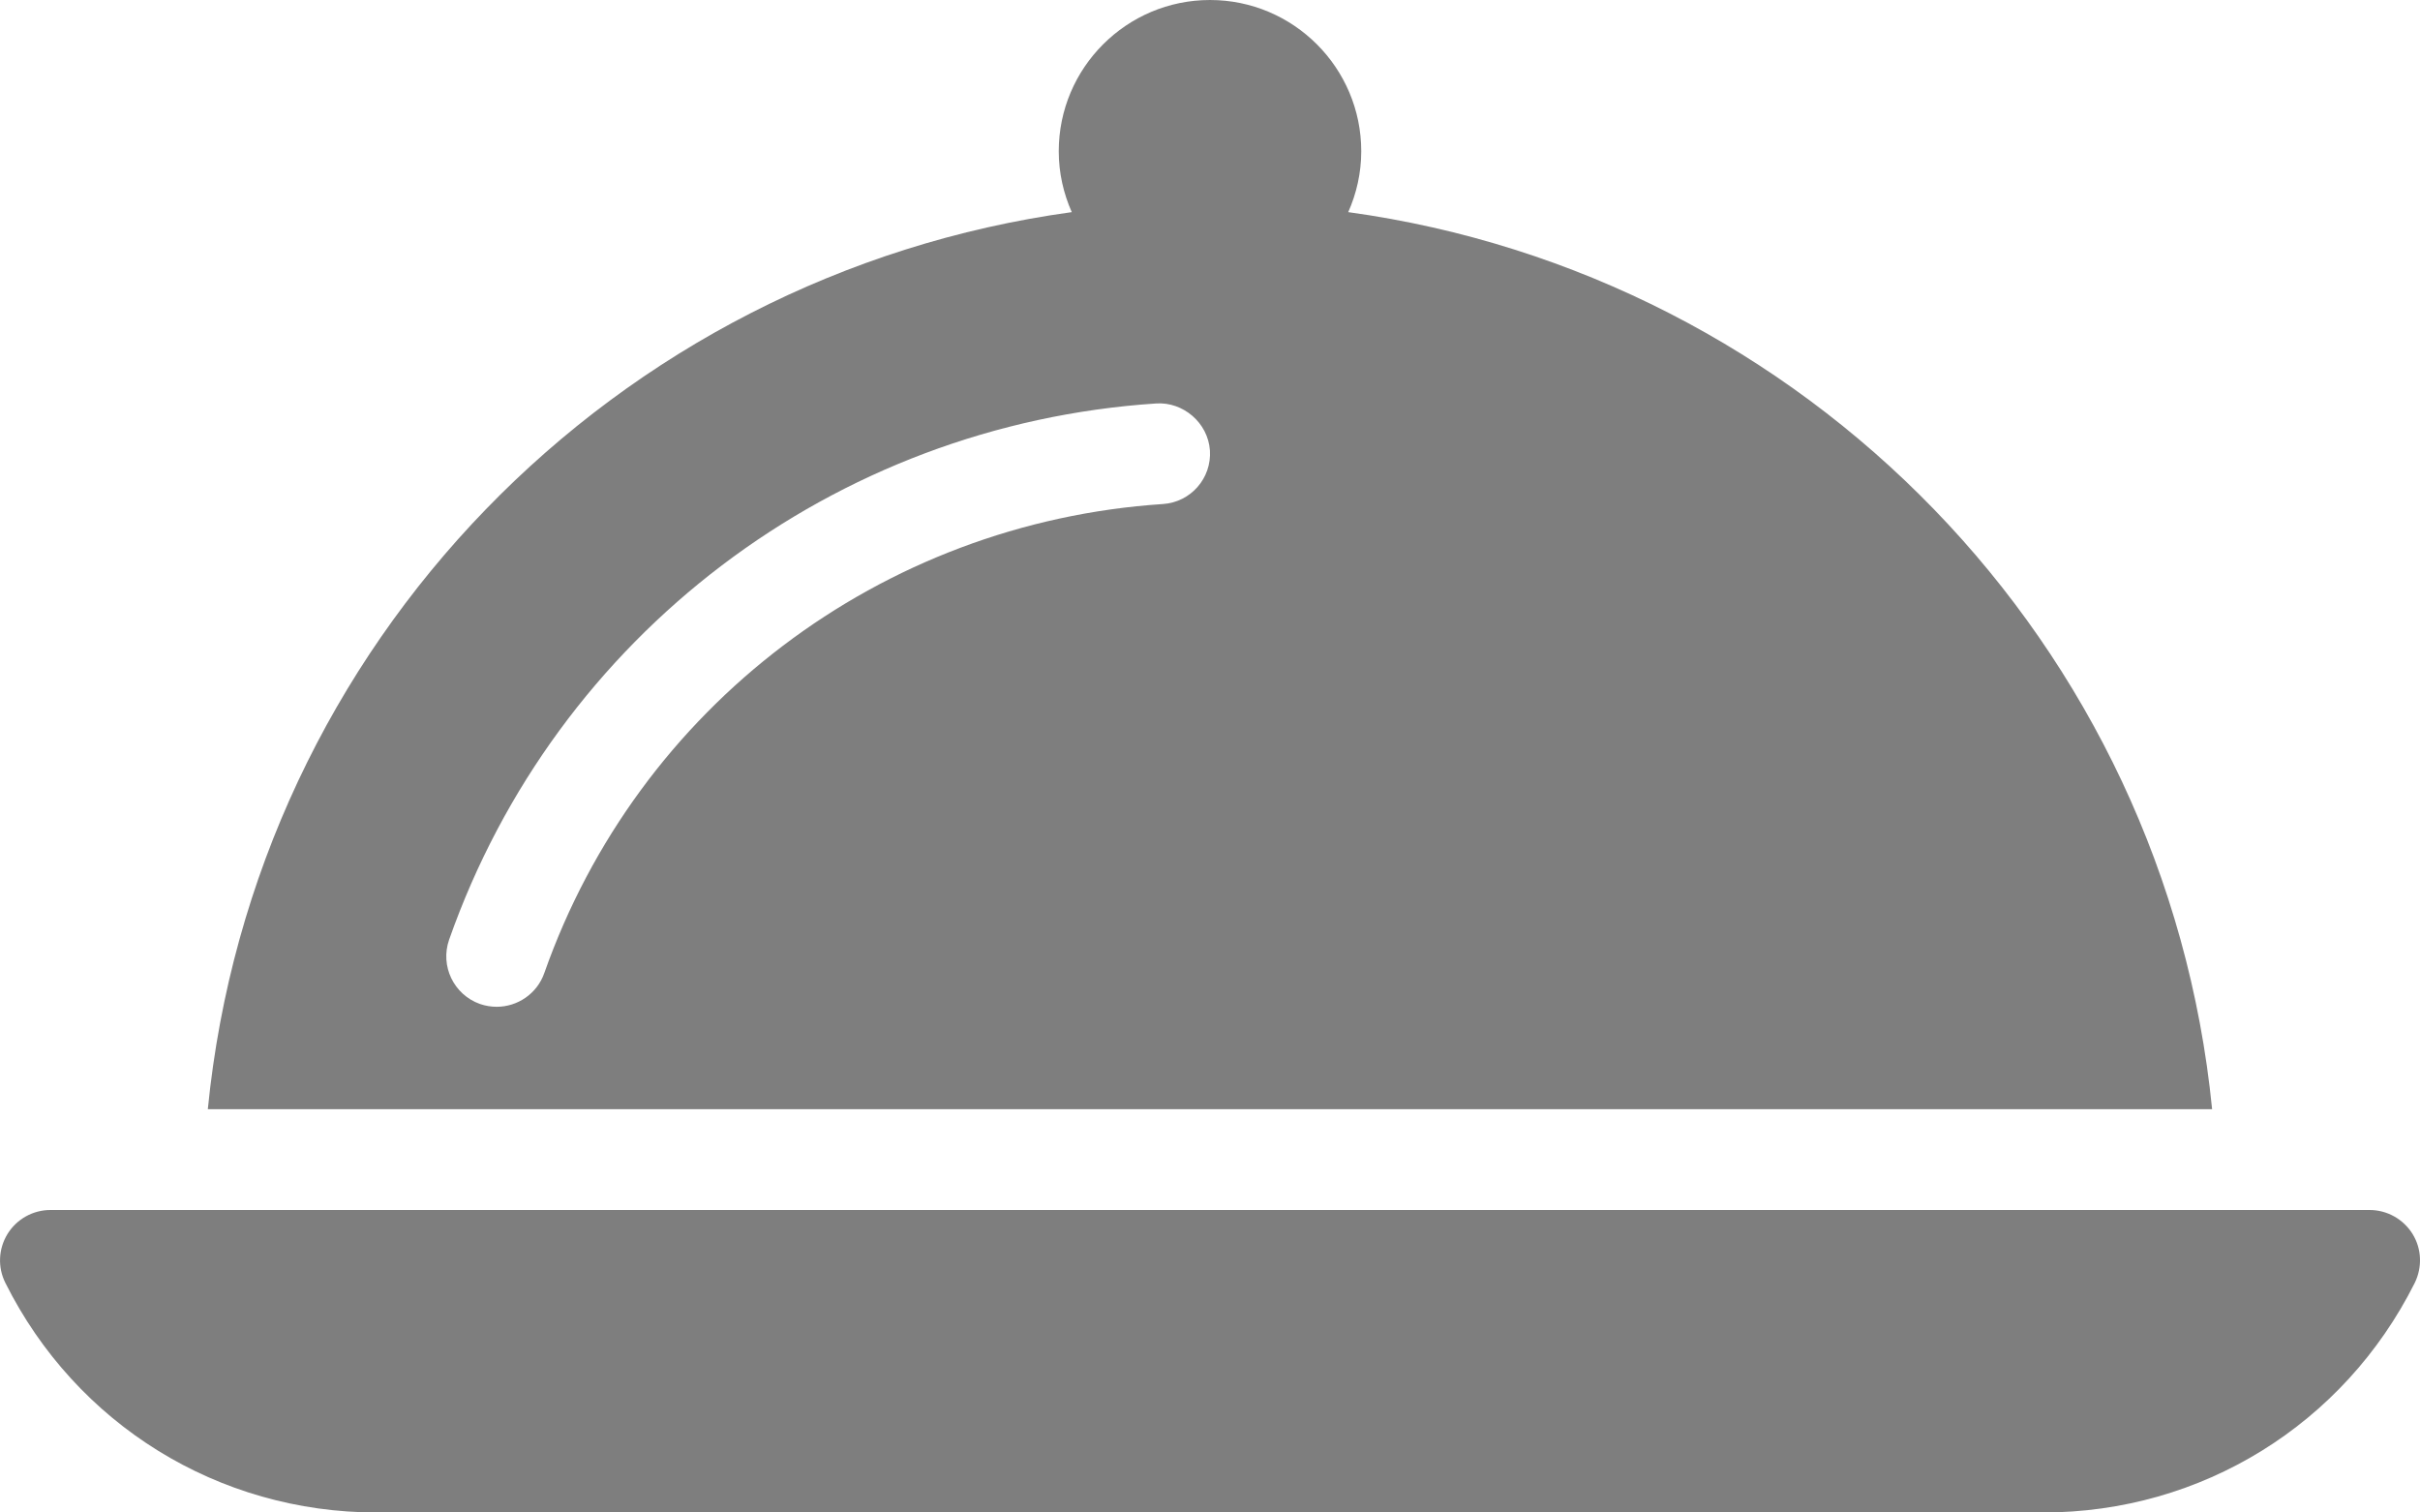 <svg width="32" height="20" viewBox="0 0 32 20" fill="none" xmlns="http://www.w3.org/2000/svg">
<path d="M31.901 16.316C31.779 16.12 31.564 16 31.333 16H0.667C0.436 16 0.221 16.12 0.1 16.316C-0.021 16.512 -0.033 16.757 0.071 16.964C1.007 18.837 2.888 20 4.981 20H27.018C29.11 20 30.992 18.837 31.93 16.965C32.032 16.757 32.023 16.513 31.901 16.316Z" fill="#7E7E7E"/>
<path d="M17.828 2.805C17.937 2.559 18 2.287 18 2C18 0.897 17.103 0 16 0C14.897 0 14 0.897 14 2C14 2.287 14.063 2.559 14.172 2.805C8.131 3.636 3.36 8.5 2.748 14.667H29.251C28.639 8.503 23.867 3.636 17.828 2.805ZM15.377 6.665C11.648 6.912 8.436 9.347 7.197 12.868C7.101 13.141 6.843 13.313 6.568 13.313C6.495 13.313 6.42 13.301 6.347 13.276C6 13.153 5.817 12.773 5.939 12.425C7.355 8.399 11.025 5.616 15.289 5.335C15.643 5.312 15.973 5.588 15.999 5.956C16.023 6.324 15.745 6.641 15.377 6.665Z" fill="#7E7E7E"/>
</svg>
